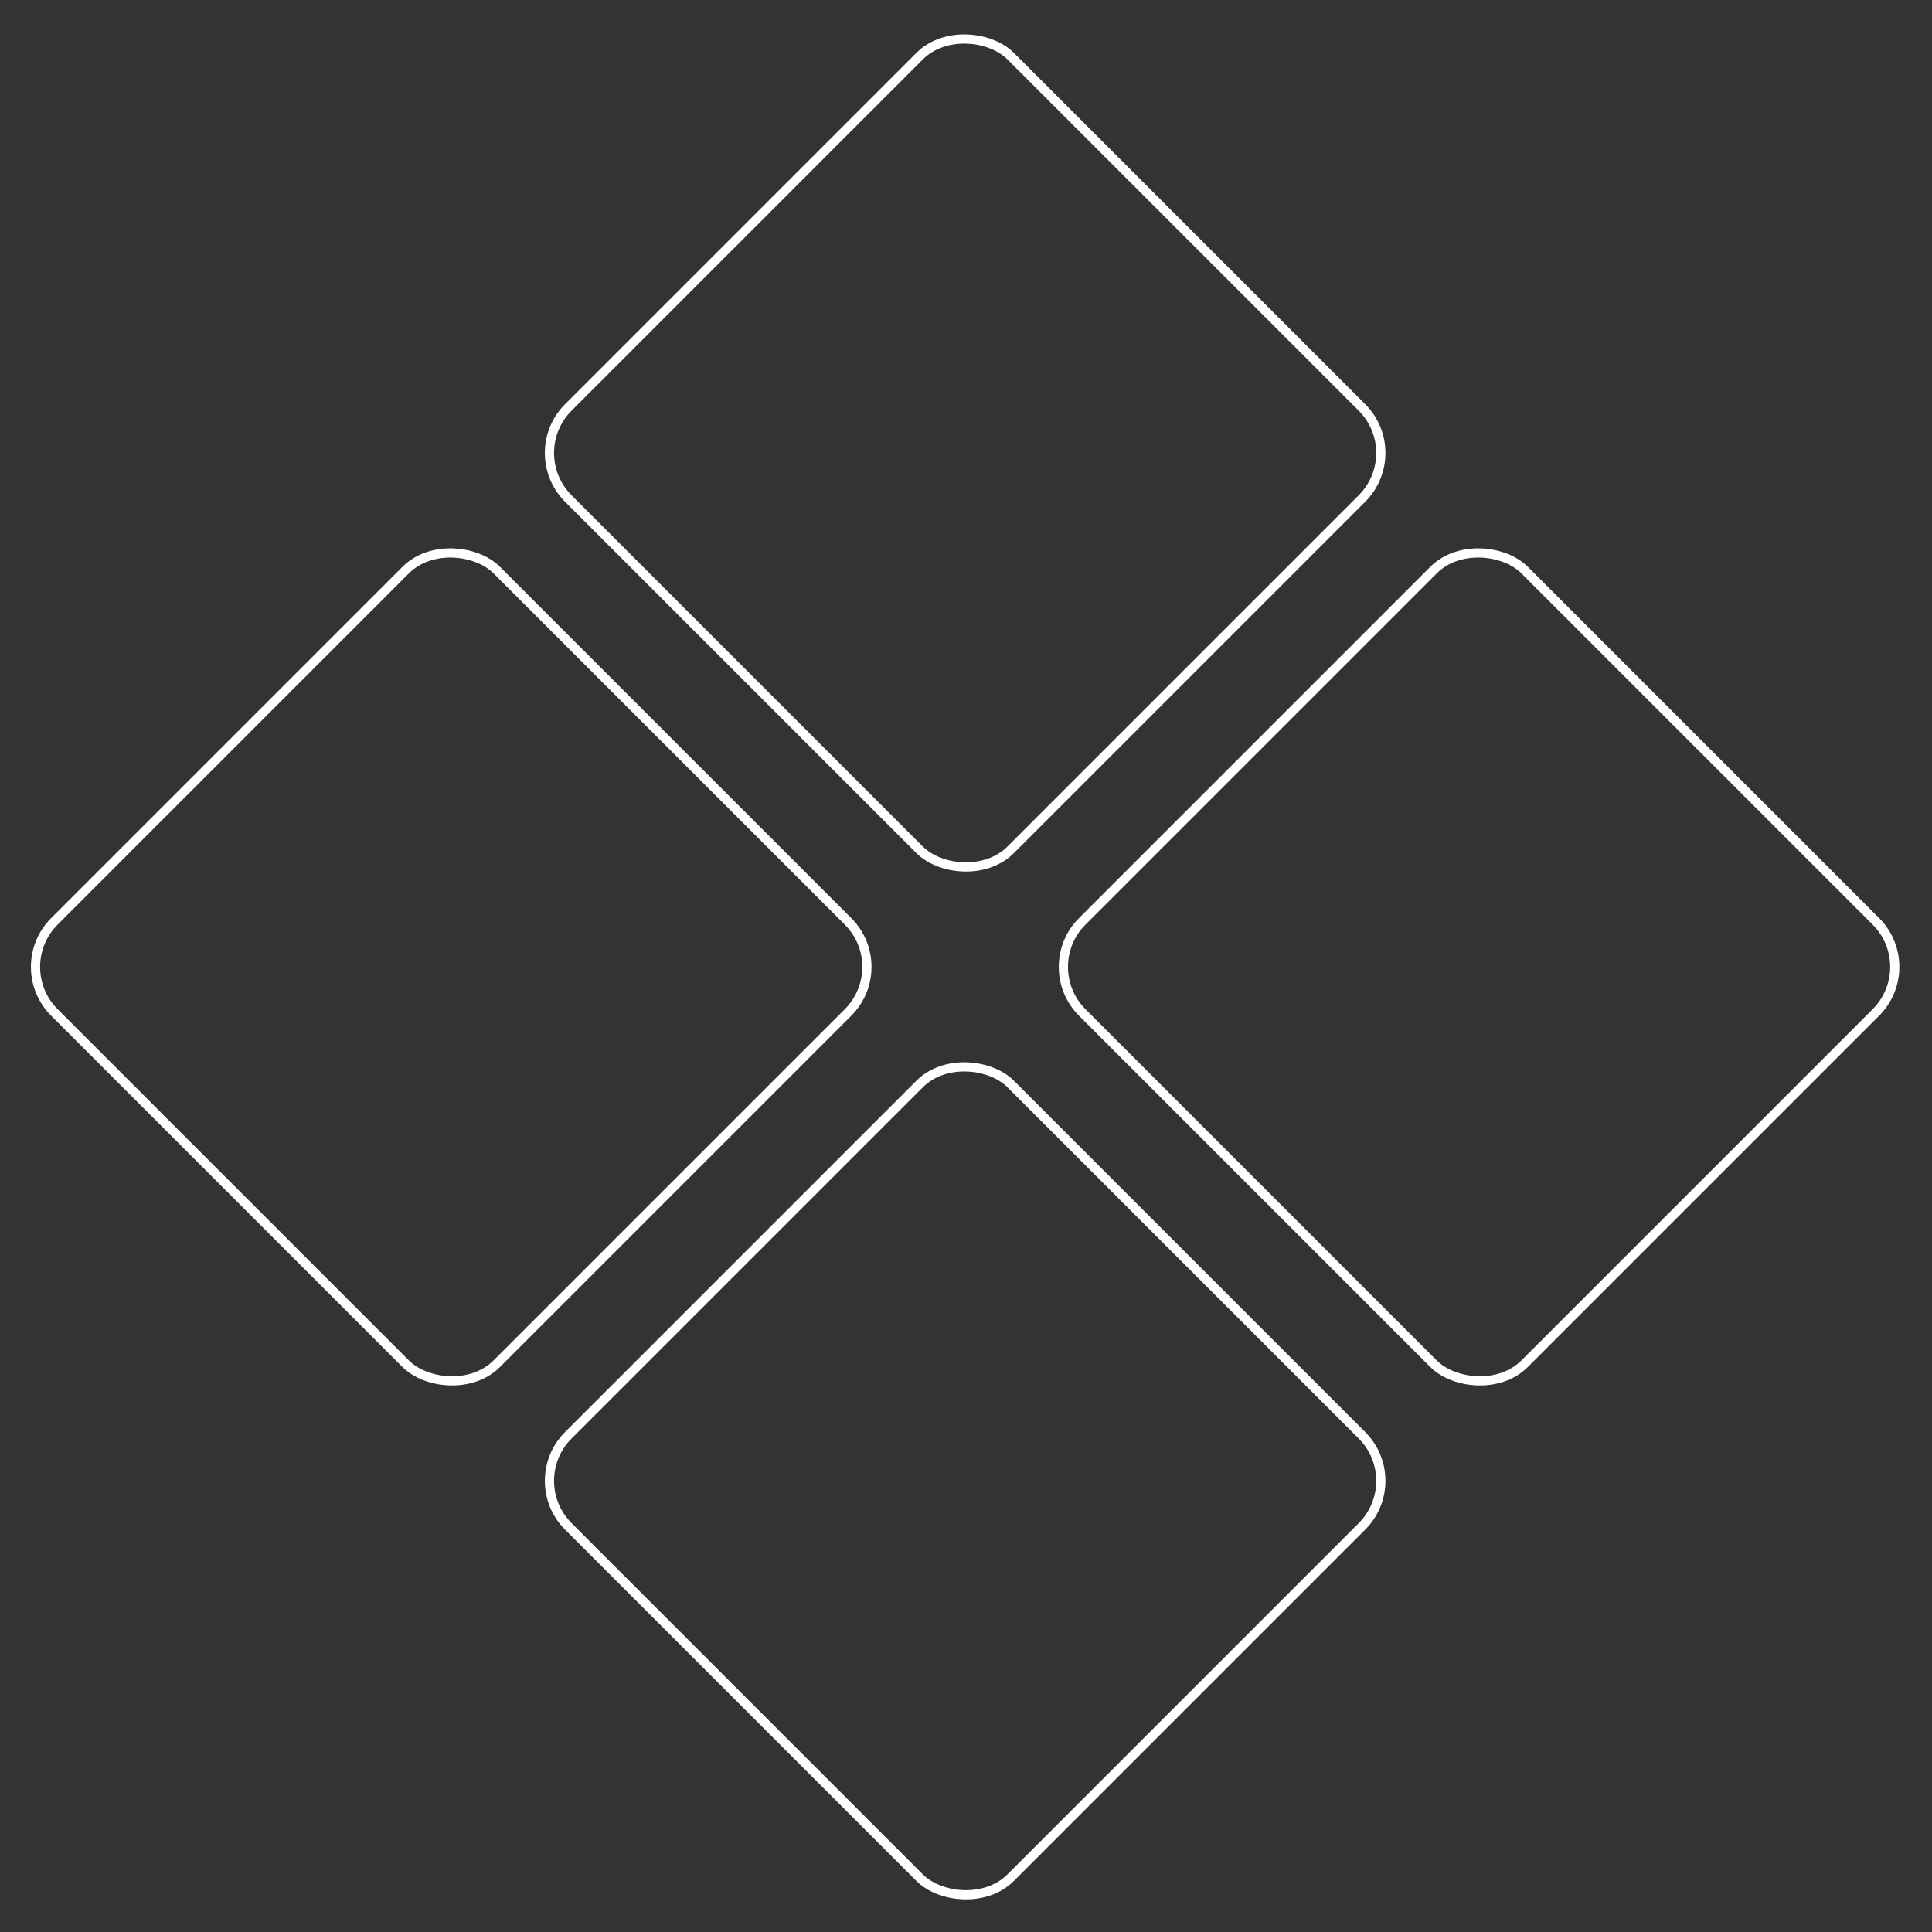 <svg width="420" height="420" viewBox="0 0 420 420" fill="none" xmlns="http://www.w3.org/2000/svg">
<rect x="0" y="0" width="420" height="420" fill="#333333" stroke="none"/>
<rect x="1.924" y="210.197" width="136" height="136" rx="14" transform="rotate(-45 1.924 210.197)" stroke="white" stroke-width="2"/>
<rect x="113.647" y="321.919" width="136" height="136" rx="14" transform="rotate(-45 113.647 321.919)" stroke="white" stroke-width="2"/>
<rect x="225.37" y="210.197" width="136" height="136" rx="14" transform="rotate(-45 225.37 210.197)" stroke="white" stroke-width="2"/>
<rect x="113.647" y="98.474" width="136" height="136" rx="14" transform="rotate(-45 113.647 98.474)" stroke="white" stroke-width="2"/>
</svg>
